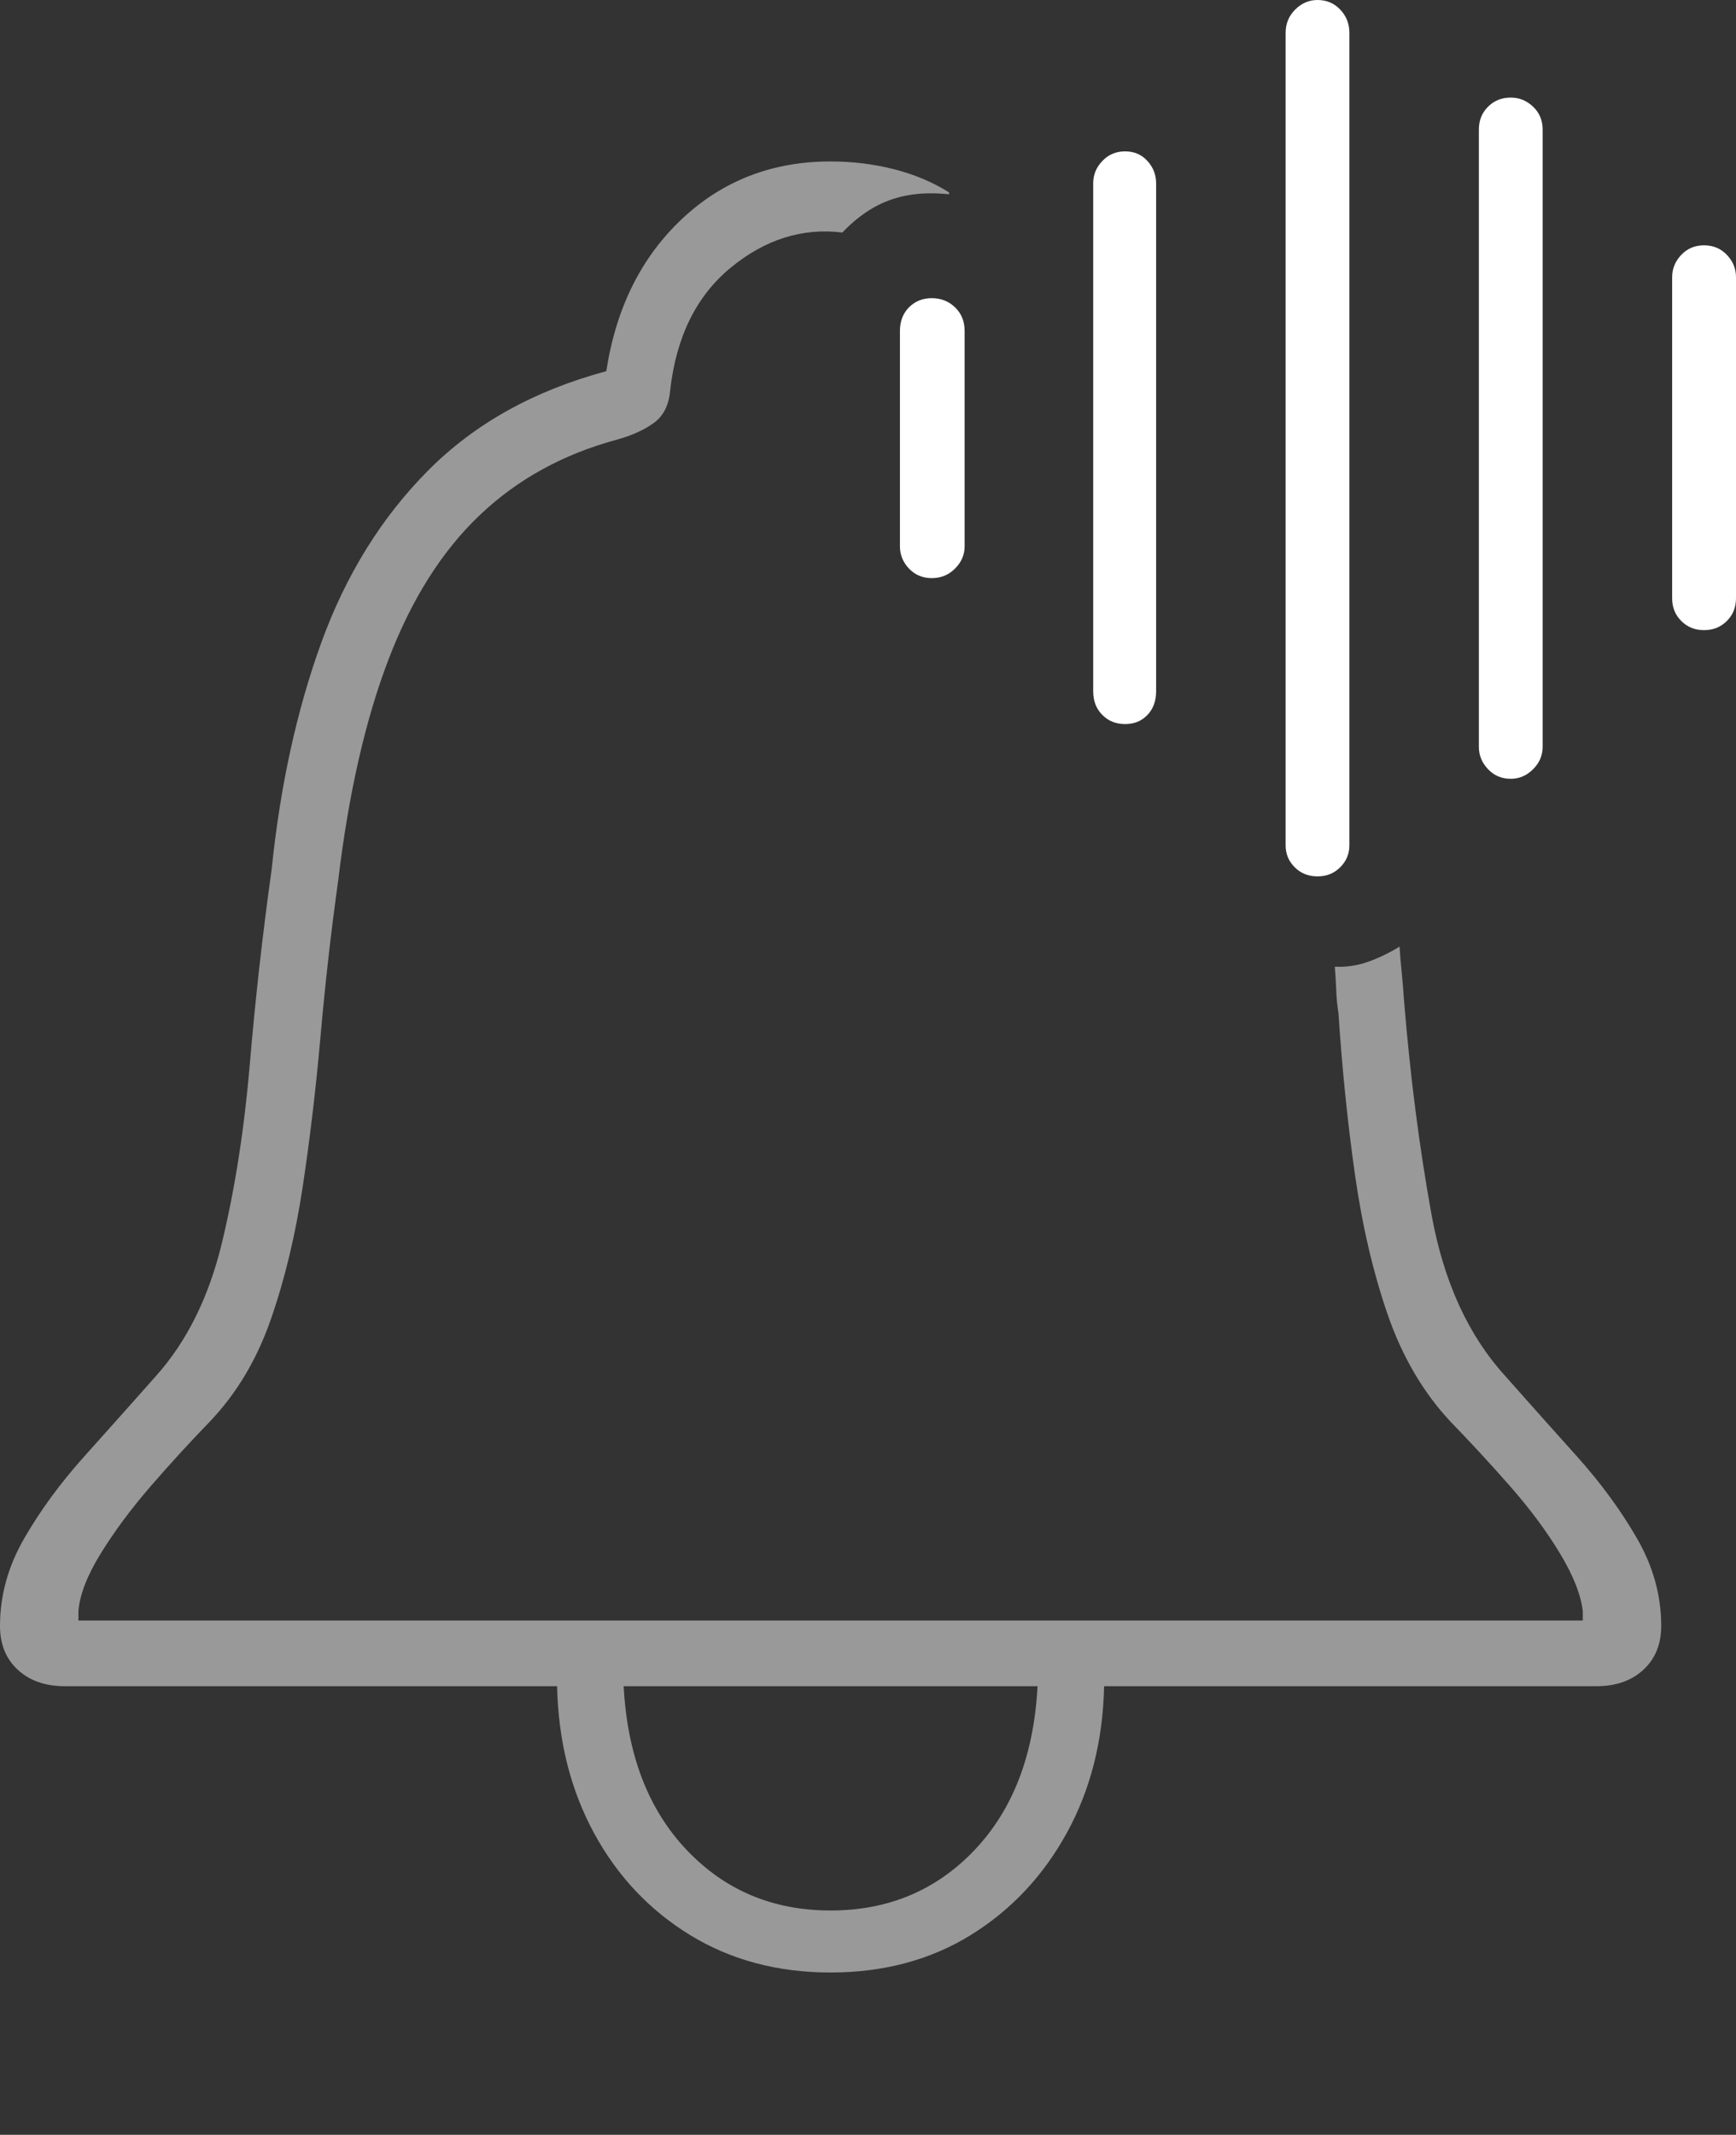 <?xml version="1.0" encoding="UTF-8"?>
<!--Generator: Apple Native CoreSVG 175-->
<!DOCTYPE svg
PUBLIC "-//W3C//DTD SVG 1.1//EN"
       "http://www.w3.org/Graphics/SVG/1.1/DTD/svg11.dtd">
<svg version="1.1" xmlns="http://www.w3.org/2000/svg" xmlns:xlink="http://www.w3.org/1999/xlink" width="18.594" height="22.861">
 <rect width="100%" height="100%" fill="#333333" stroke="none"/>
 <g>
  <rect height="22.861" opacity="0" width="18.594" x="0" y="0"/>
  <path d="M8.896 21.123Q9.746 21.123 10.396 20.723Q11.045 20.322 11.426 19.629Q11.807 18.936 11.826 18.057L17.1 18.057Q17.412 18.057 17.602 17.881Q17.793 17.705 17.793 17.412Q17.793 16.924 17.534 16.475Q17.275 16.025 16.89 15.596Q16.504 15.166 16.123 14.736Q15.527 14.082 15.332 13.003Q15.137 11.924 15.039 10.723Q15.029 10.576 15.015 10.43Q15 10.283 14.99 10.137Q14.834 10.234 14.658 10.298Q14.482 10.361 14.297 10.352Q14.307 10.479 14.312 10.601Q14.316 10.723 14.336 10.85Q14.395 11.748 14.512 12.573Q14.629 13.398 14.863 14.077Q15.098 14.756 15.537 15.225Q15.85 15.547 16.172 15.913Q16.494 16.279 16.709 16.636Q16.924 16.992 16.953 17.256L16.953 17.354L0.84 17.354L0.84 17.256Q0.859 16.992 1.079 16.636Q1.299 16.279 1.616 15.913Q1.934 15.547 2.246 15.225Q2.676 14.775 2.9 14.131Q3.125 13.486 3.242 12.71Q3.359 11.934 3.433 11.099Q3.506 10.264 3.623 9.424Q3.789 8.037 4.16 7.065Q4.531 6.094 5.137 5.518Q5.742 4.941 6.611 4.707Q6.855 4.639 7.007 4.526Q7.158 4.414 7.178 4.18Q7.275 3.32 7.827 2.866Q8.379 2.412 9.023 2.49Q9.141 2.363 9.287 2.266Q9.434 2.168 9.604 2.119Q9.775 2.07 9.971 2.07Q10.059 2.07 10.166 2.08Q10.166 2.07 10.166 2.07Q10.166 2.07 10.166 2.061Q9.902 1.895 9.575 1.812Q9.248 1.729 8.896 1.729Q7.959 1.729 7.305 2.344Q6.65 2.959 6.494 3.975Q5.332 4.287 4.585 5.039Q3.838 5.791 3.442 6.88Q3.047 7.969 2.91 9.307Q2.764 10.352 2.676 11.392Q2.588 12.432 2.378 13.306Q2.168 14.18 1.67 14.736Q1.289 15.166 0.903 15.596Q0.518 16.025 0.259 16.475Q0 16.924 0 17.412Q0 17.705 0.19 17.881Q0.381 18.057 0.693 18.057L5.967 18.057Q5.986 18.936 6.362 19.629Q6.738 20.322 7.393 20.723Q8.047 21.123 8.896 21.123ZM8.896 20.459Q7.969 20.459 7.354 19.81Q6.738 19.16 6.68 18.057L11.113 18.057Q11.055 19.16 10.44 19.81Q9.824 20.459 8.896 20.459Z" fill="rgba(255,255,255,0.5)"/>
  <path d="M9.98 6.191Q10.127 6.191 10.229 6.089Q10.332 5.986 10.332 5.85L10.332 3.545Q10.332 3.389 10.229 3.291Q10.127 3.193 9.98 3.193Q9.834 3.193 9.736 3.291Q9.639 3.389 9.639 3.545L9.639 5.85Q9.639 5.986 9.736 6.089Q9.834 6.191 9.98 6.191ZM12.051 7.754Q12.197 7.754 12.29 7.656Q12.383 7.559 12.383 7.402L12.383 1.963Q12.383 1.826 12.29 1.724Q12.197 1.621 12.051 1.621Q11.904 1.621 11.807 1.724Q11.709 1.826 11.709 1.963L11.709 7.402Q11.709 7.559 11.807 7.656Q11.904 7.754 12.051 7.754ZM14.111 9.385Q14.258 9.385 14.355 9.287Q14.453 9.189 14.453 9.053L14.453 0.352Q14.453 0.205 14.355 0.103Q14.258 0 14.111 0Q13.975 0 13.872 0.103Q13.77 0.205 13.77 0.352L13.77 9.053Q13.77 9.189 13.867 9.287Q13.965 9.385 14.111 9.385ZM16.182 8.34Q16.318 8.34 16.421 8.237Q16.523 8.135 16.523 7.998L16.523 1.387Q16.523 1.24 16.421 1.143Q16.318 1.045 16.182 1.045Q16.035 1.045 15.938 1.143Q15.84 1.24 15.84 1.387L15.84 7.998Q15.84 8.135 15.938 8.237Q16.035 8.34 16.182 8.34ZM18.252 6.748Q18.398 6.748 18.496 6.65Q18.594 6.553 18.594 6.406L18.594 2.969Q18.594 2.832 18.496 2.729Q18.398 2.627 18.252 2.627Q18.105 2.627 18.008 2.729Q17.91 2.832 17.91 2.969L17.91 6.406Q17.91 6.553 18.008 6.65Q18.105 6.748 18.252 6.748Z" fill="#ffffff"/>
 </g>
</svg>
